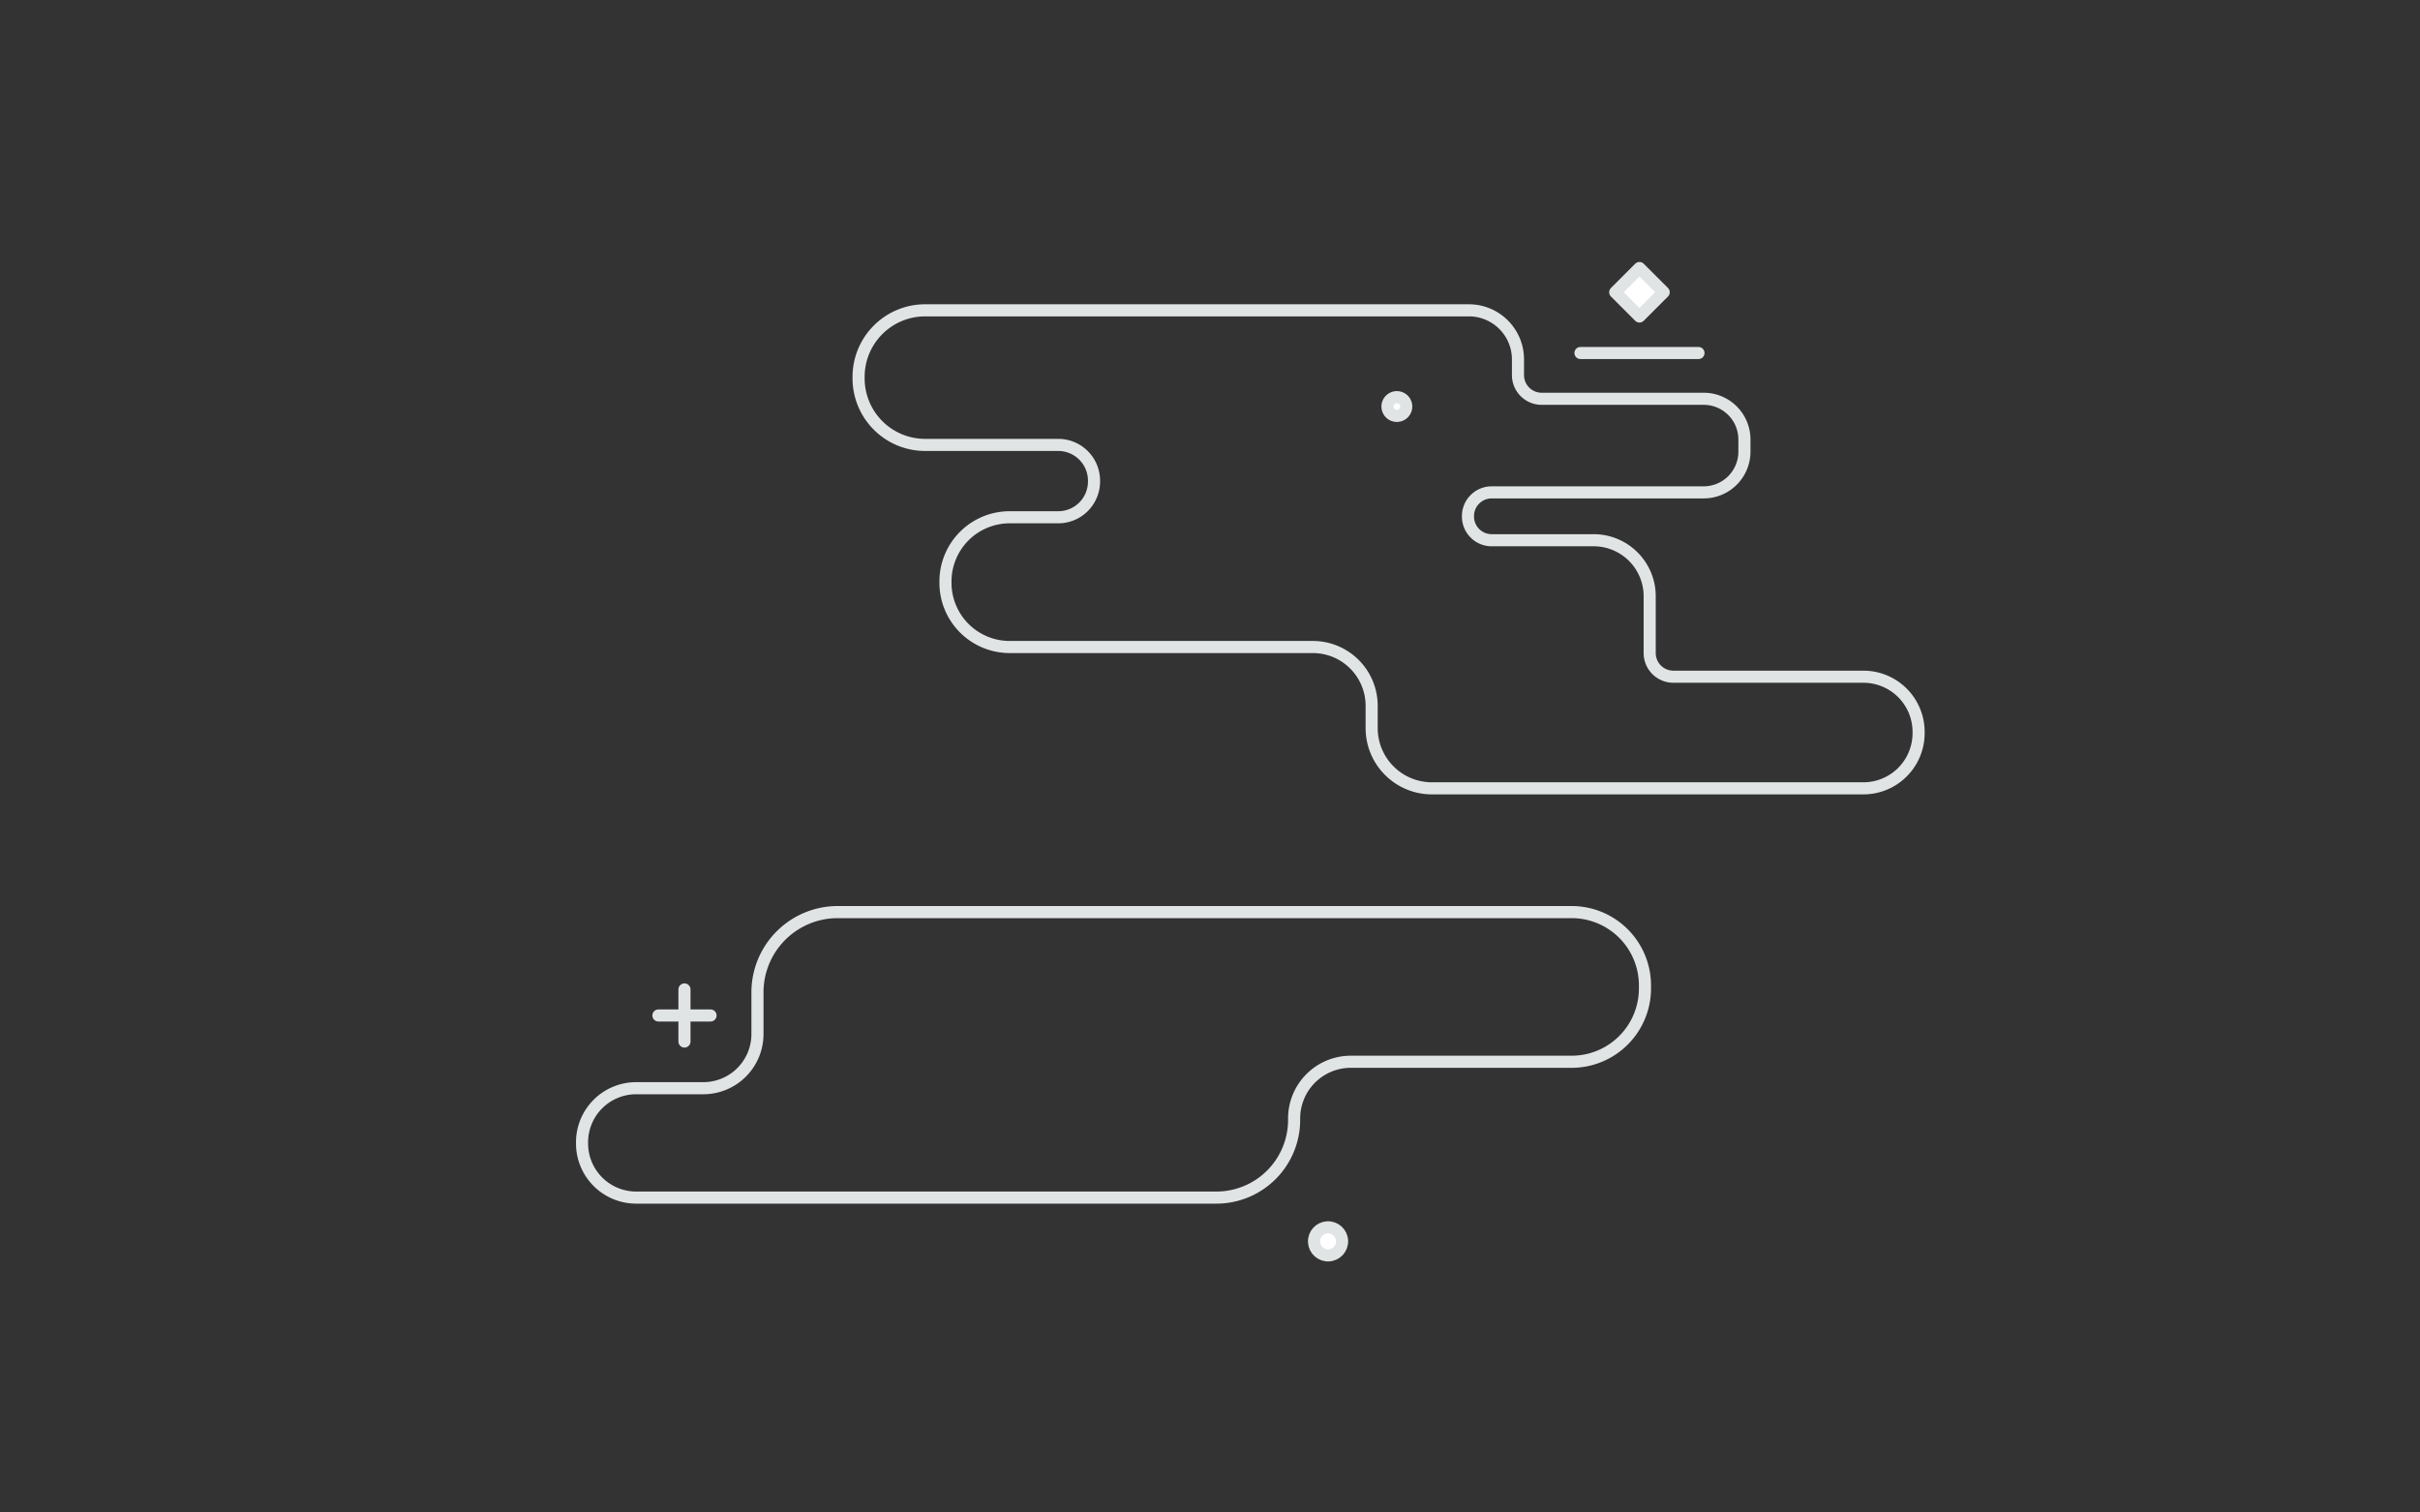 <svg xmlns="http://www.w3.org/2000/svg" viewBox="0 0 800 500"><rect x="0" y="0" width="800" height="500" fill="#333333" stroke="none"/><defs><style>.cls-1{fill:#fff;}.cls-1,.cls-2{stroke:#e1e4e5;stroke-linecap:round;stroke-linejoin:round;stroke-width:4px;}.cls-2{fill:none;}</style></defs><title>Images</title><g id="Background_Clouds" data-name="Background Clouds"><g id="Style_2" data-name="Style 2"><line class="cls-1" x1="522.47" y1="116.7" x2="561.48" y2="116.7"/><rect class="cls-1" x="536.31" y="90.95" width="11.33" height="11.33" transform="translate(90.42 411.53) rotate(-45)"/><line class="cls-1" x1="226.27" y1="327.09" x2="226.27" y2="344.31"/><line class="cls-1" x1="217.66" y1="335.7" x2="234.89" y2="335.7"/><circle class="cls-1" cx="439.02" cy="410.38" r="4.64" transform="translate(-20.87 23.53) rotate(-3)"/><circle class="cls-1" cx="461.77" cy="134.4" r="3.11" transform="translate(-6.4 24.34) rotate(-3)"/><path class="cls-2" d="M283.83,124.64v.44a22,22,0,0,0,22,22h44a11.83,11.83,0,0,1,11.83,11.83v.24A11.83,11.83,0,0,1,349.84,171H333.78a21.23,21.23,0,0,0-21.23,21.23v.43a21.23,21.23,0,0,0,21.23,21.23H434a19.44,19.44,0,0,1,19.44,19.44v7.36a19.92,19.92,0,0,0,19.92,19.92H616a18.25,18.25,0,0,0,18.25-18.25V242A18.25,18.25,0,0,0,616,223.71H553.18a7.83,7.83,0,0,1-7.83-7.83V197.11a18.52,18.52,0,0,0-18.52-18.52H493.11a7.83,7.83,0,0,1-7.83-7.83v-.16a7.83,7.83,0,0,1,7.83-7.83h70.09a13.47,13.47,0,0,0,13.47-13.47v-4a13.47,13.47,0,0,0-13.47-13.47H509.64a7.83,7.83,0,0,1-7.83-7.83v-5.19a16.22,16.22,0,0,0-16.22-16.22H305.82A22,22,0,0,0,283.83,124.64Z"/><path class="cls-2" d="M250.4,328.07v13.77a17.9,17.9,0,0,1-17.9,17.9H210.31a17.9,17.9,0,0,0-17.9,17.9V378a17.9,17.9,0,0,0,17.9,17.9H402.12a25.69,25.69,0,0,0,25.69-25.69v-.45A18.74,18.74,0,0,1,446.55,351h73a24.24,24.24,0,0,0,24.24-24.24v-1a24.24,24.24,0,0,0-24.24-24.24H276.93A26.53,26.53,0,0,0,250.4,328.07Z"/></g></g></svg>